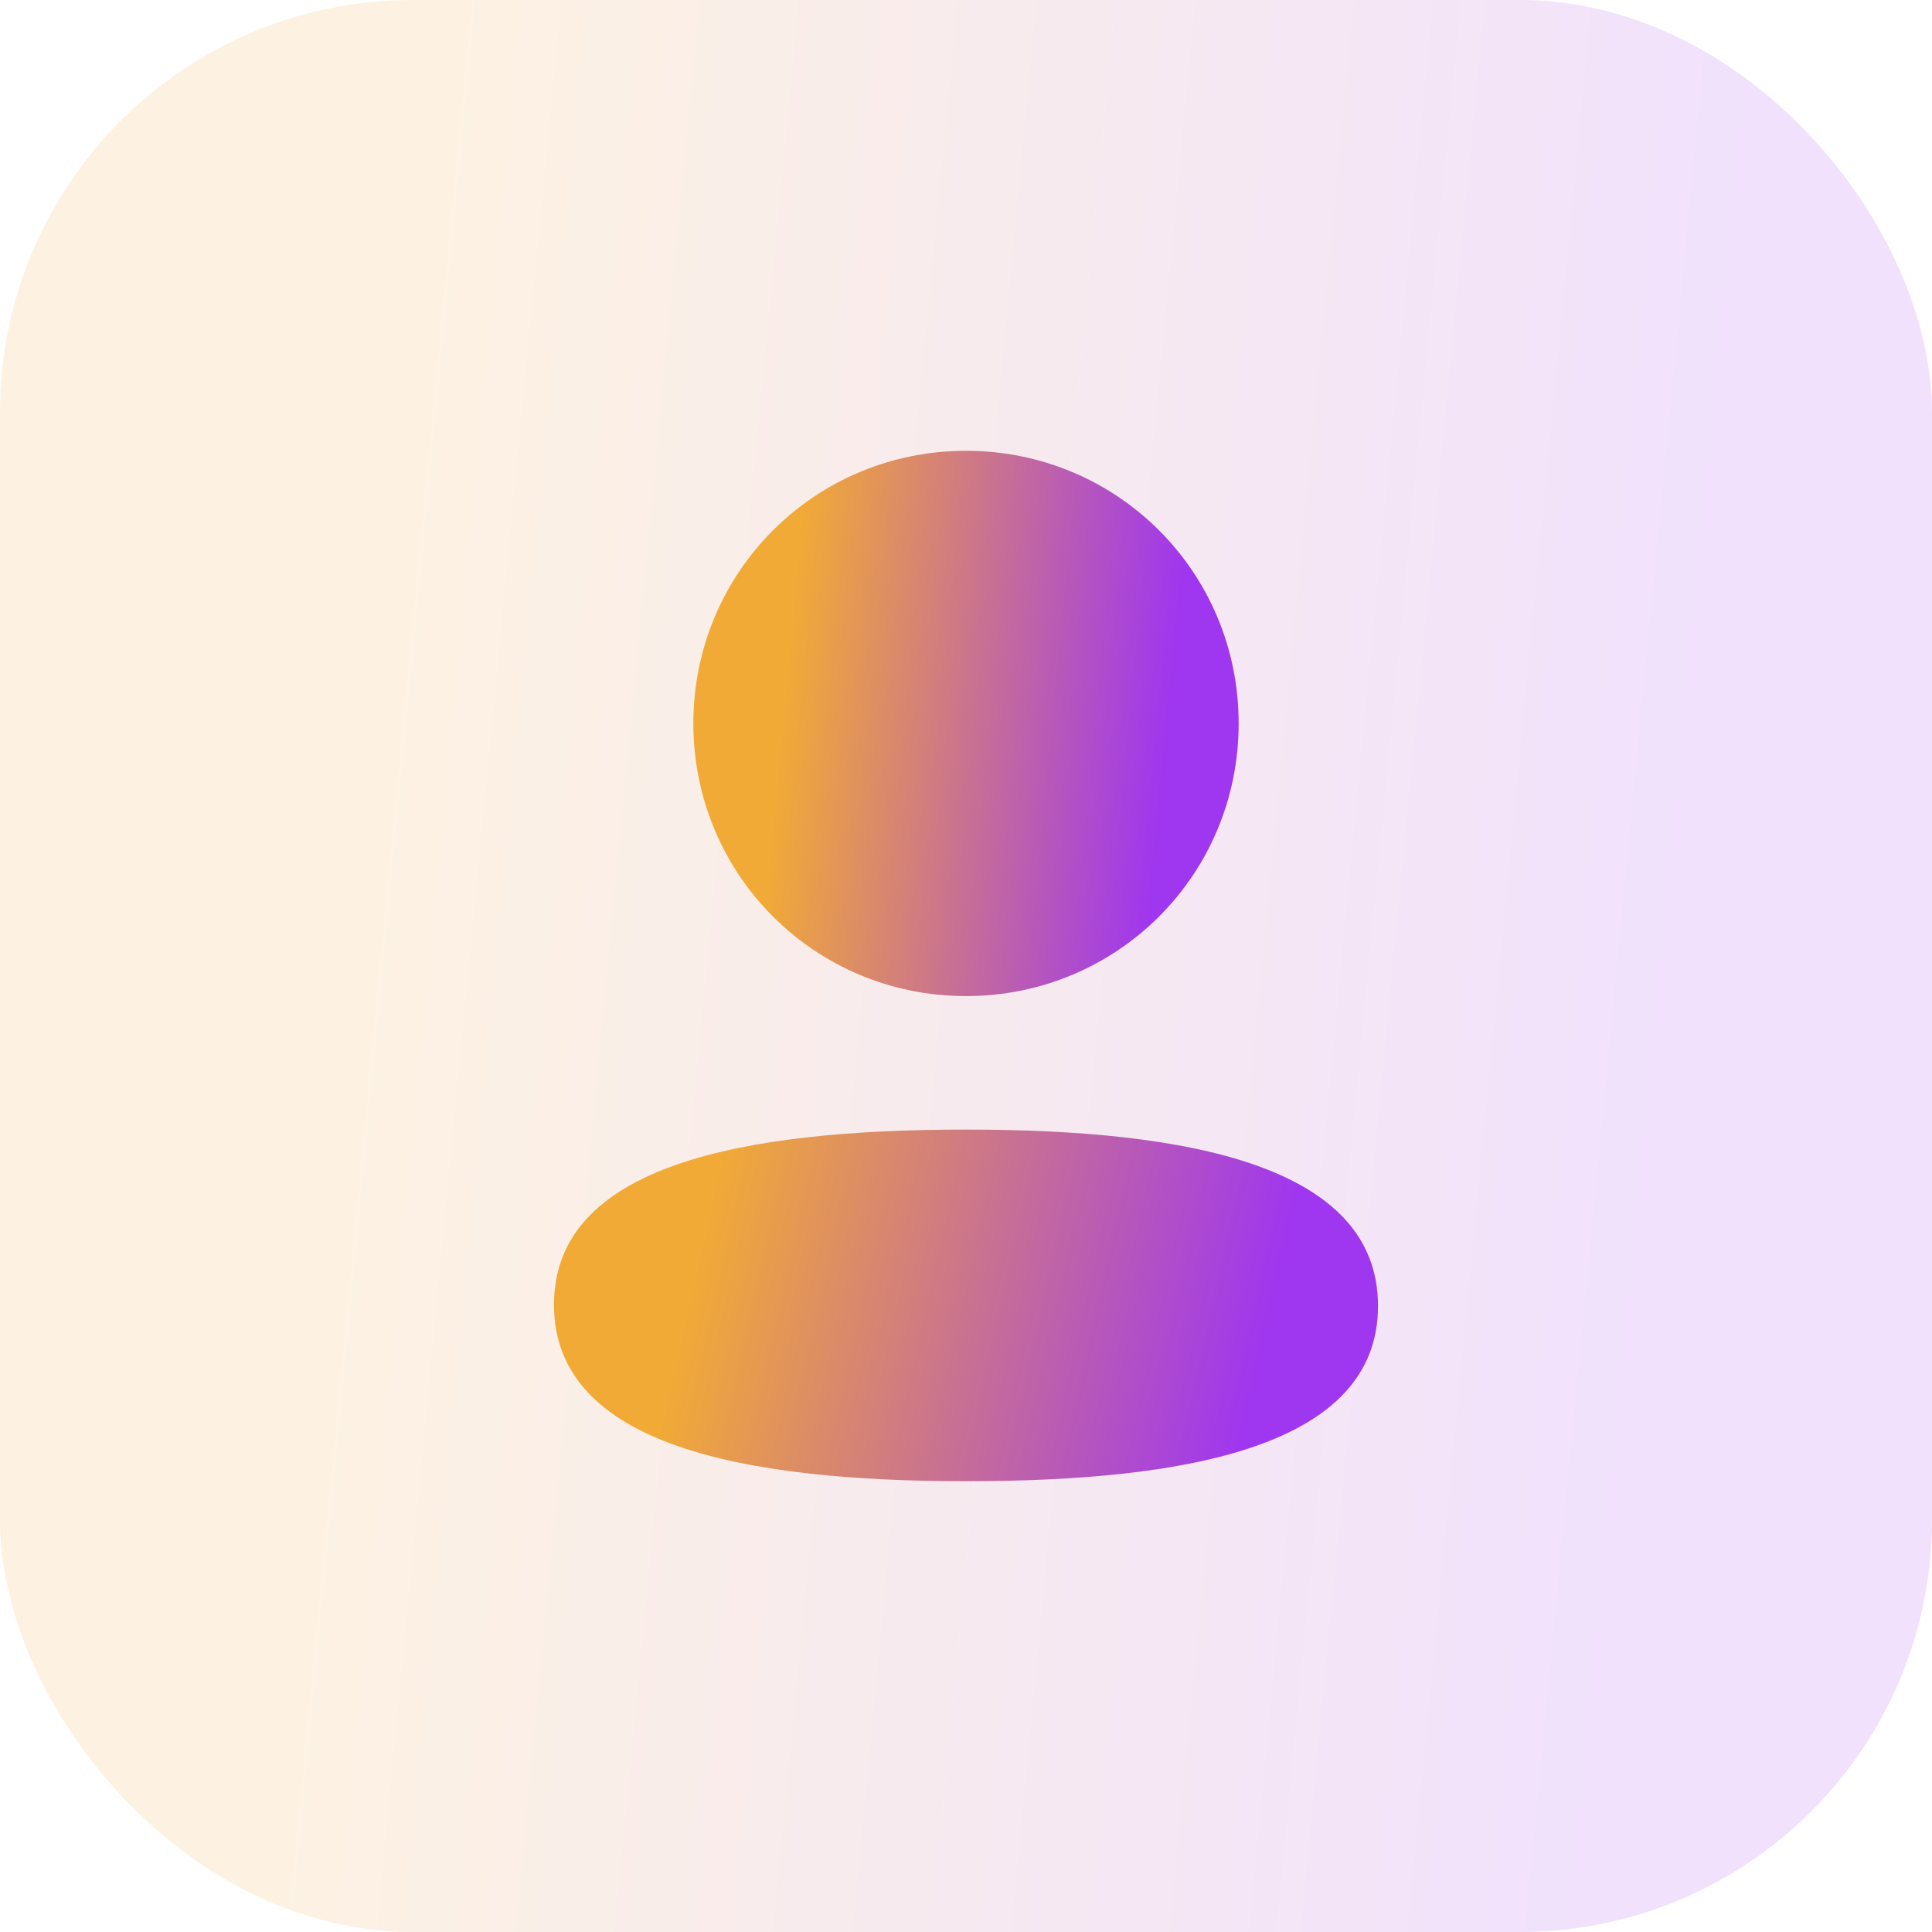 <svg width="300" height="300" viewBox="0 0 300 300" fill="none" xmlns="http://www.w3.org/2000/svg">
<rect width="300" height="300" rx="64" fill="url(#paint0_linear_1182_6680)" fill-opacity="0.15"/>
<path d="M150 175.4C115.496 175.4 86.023 180.84 86.023 202.601C86.023 224.369 115.312 230.001 150 230.001C184.504 230.001 213.976 224.569 213.976 202.801C213.976 181.032 184.696 175.4 150 175.4Z" fill="url(#paint1_linear_1182_6680)"/>
<path d="M150 154.672C173.504 154.672 192.336 135.832 192.336 112.336C192.336 88.84 173.504 70 150 70C126.504 70 107.664 88.84 107.664 112.336C107.664 135.832 126.504 154.672 150 154.672Z" fill="url(#paint2_linear_1182_6680)"/>
<defs>
<linearGradient id="paint0_linear_1182_6680" x1="65.392" y1="-30.12" x2="277.667" y2="-9.851" gradientUnits="userSpaceOnUse">
<stop stop-color="#F1AA36"/>
<stop offset="1" stop-color="#9F36F0"/>
</linearGradient>
<linearGradient id="paint1_linear_1182_6680" x1="113.914" y1="169.918" x2="200.92" y2="189.387" gradientUnits="userSpaceOnUse">
<stop stop-color="#F1AA36"/>
<stop offset="1" stop-color="#9F36F0"/>
</linearGradient>
<linearGradient id="paint2_linear_1182_6680" x1="126.12" y1="61.499" x2="186.033" y2="67.219" gradientUnits="userSpaceOnUse">
<stop stop-color="#F1AA36"/>
<stop offset="1" stop-color="#9F36F0"/>
</linearGradient>
</defs>
</svg>

